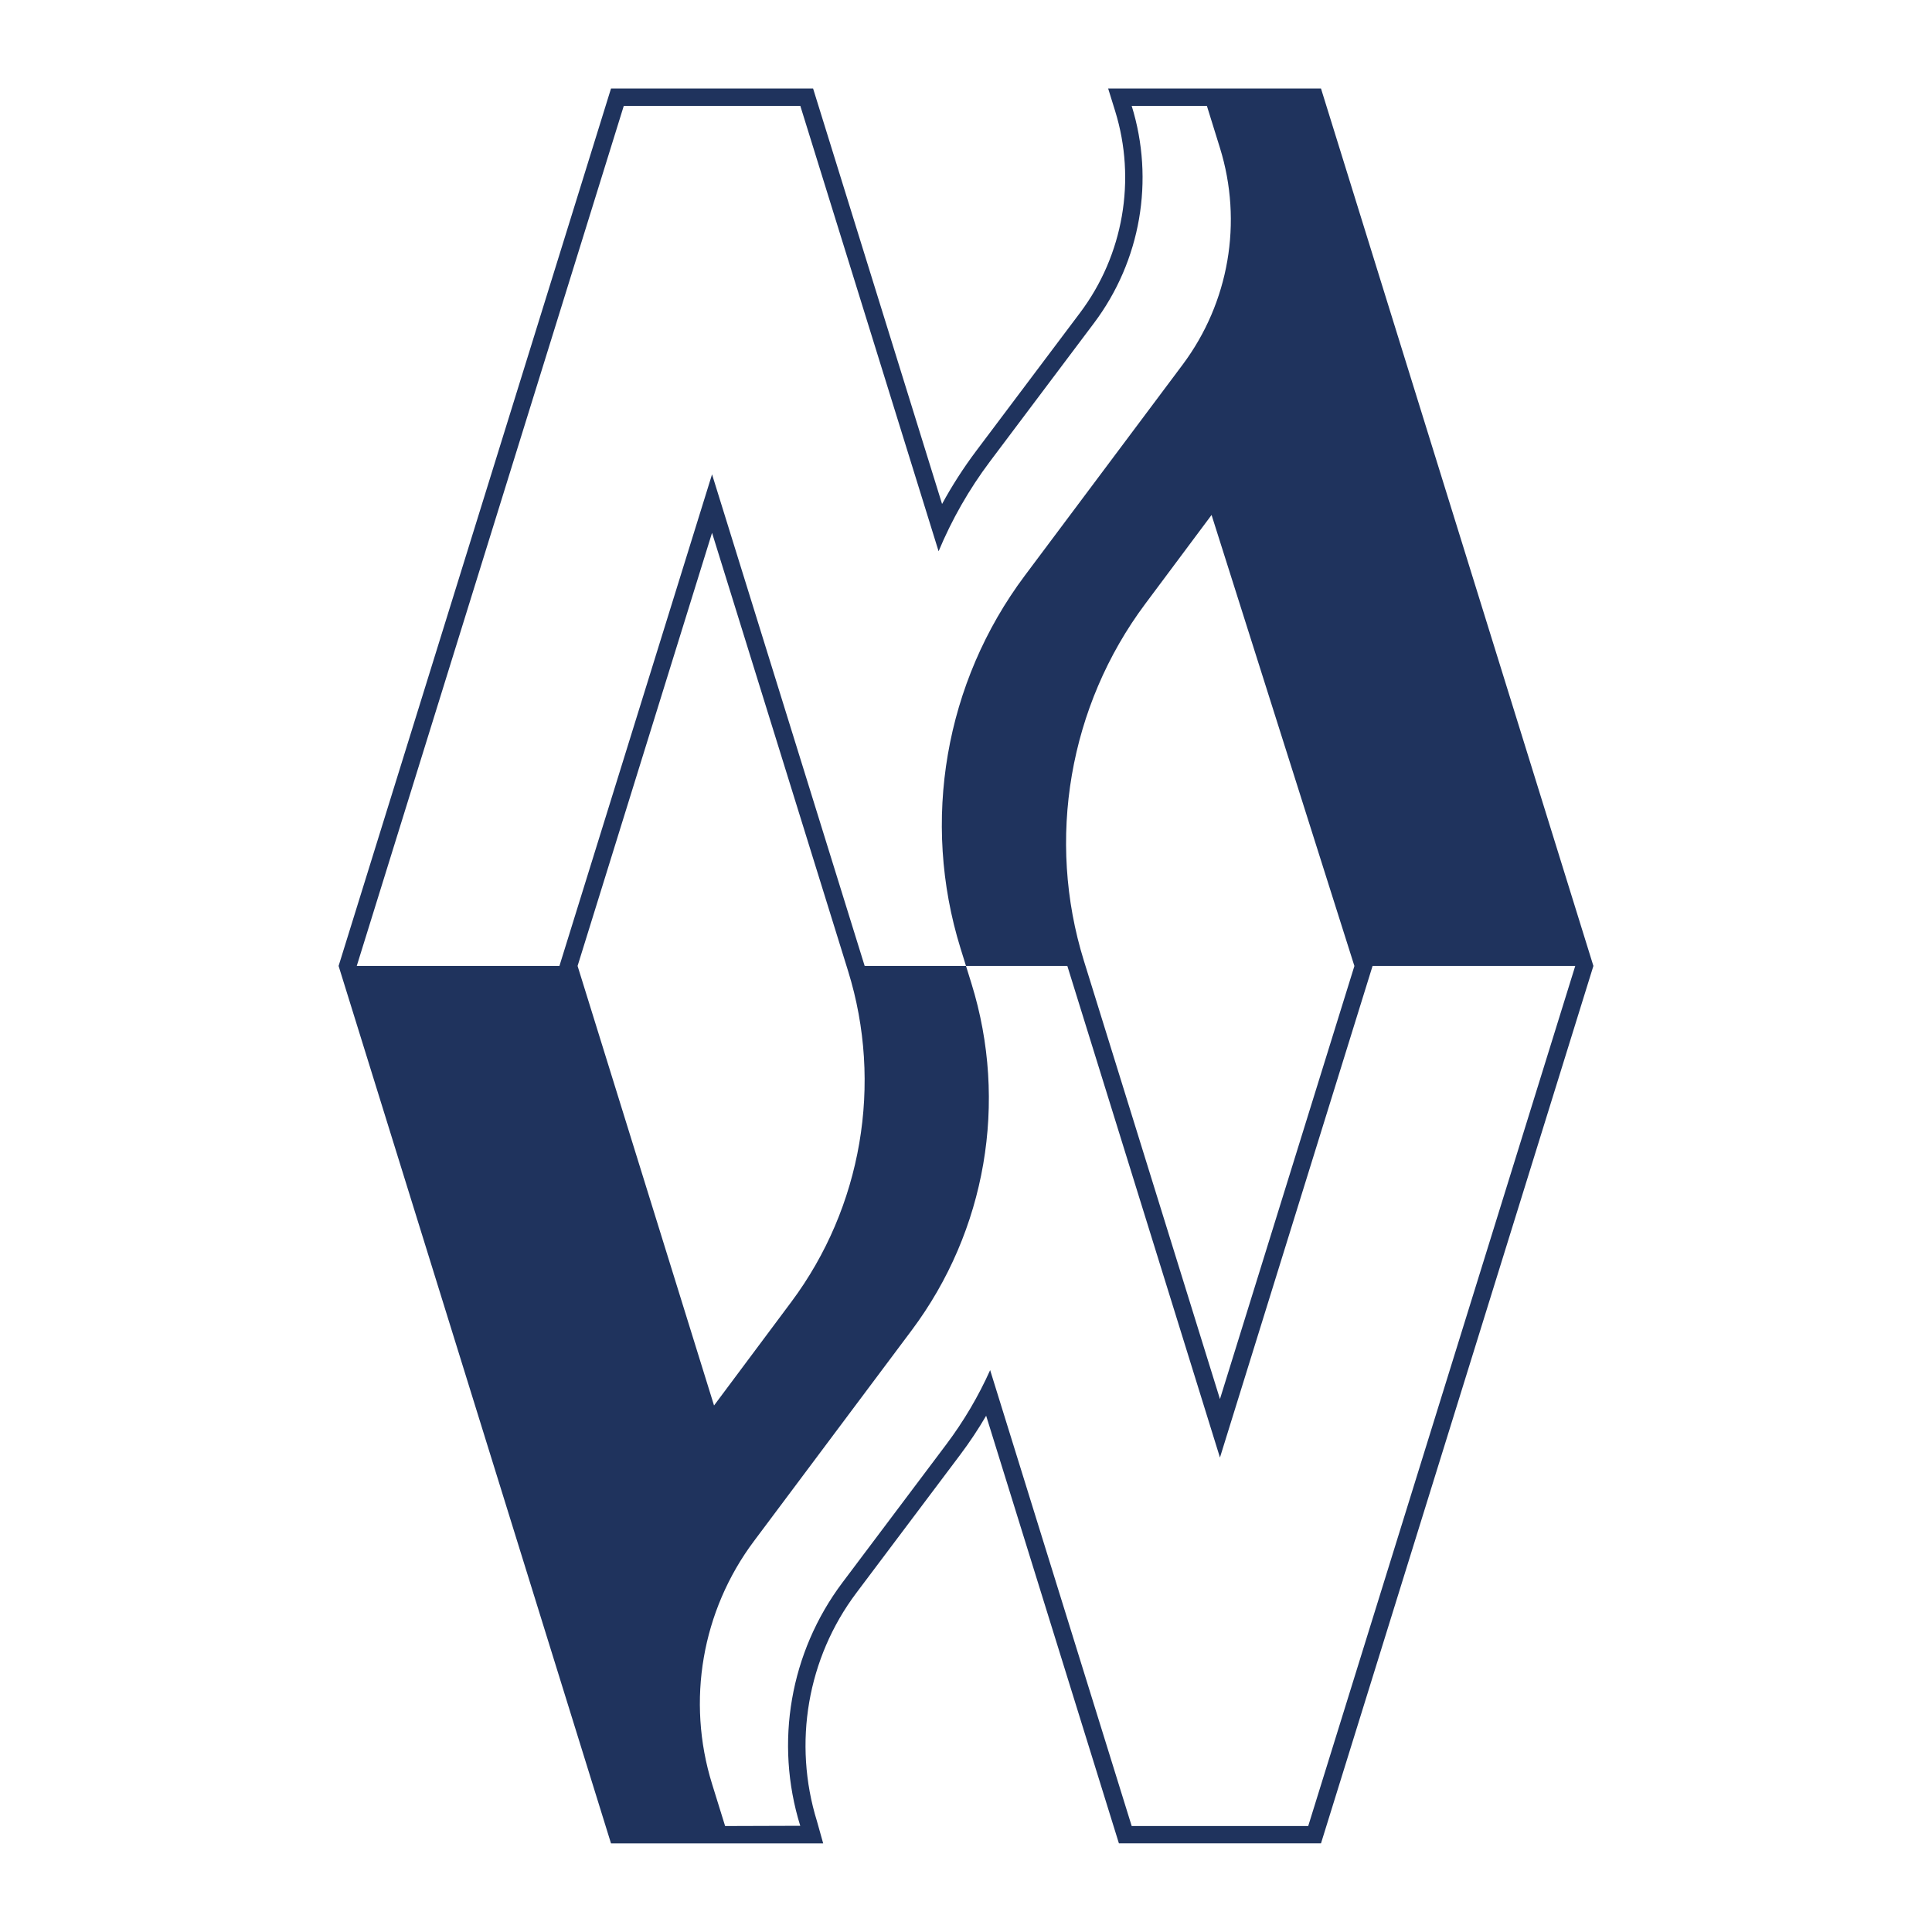 <svg width="800" height="800" viewBox="0 0 800 800" fill="none" xmlns="http://www.w3.org/2000/svg">
<g clip-path="url(#clip0_3419_165)">
<path d="M546.996 36.654H458.862L461.751 45.961C470.588 74.424 465.172 105.638 447.266 129.46L404.238 186.698C398.994 193.677 394.261 201.032 390.09 208.688L336.686 36.66H253.004L140.208 399.977L253.004 763.302H340.861L338.305 754.186C328.244 721.754 334.358 686.509 354.578 659.612L397.613 602.368C401.497 597.199 405.083 591.804 408.343 586.225L463.318 763.295H546.996L659.791 399.977L546.996 36.654ZM541.706 756.116H468.608L409.998 567.344C405.167 578.115 399.113 588.421 391.874 598.054L348.839 655.299C327.175 684.118 320.676 721.589 331.364 756.023L300.256 756.123L294.847 738.691C284.183 704.344 290.626 666.967 312.171 638.172L377.519 550.827C408.287 509.703 417.489 456.324 402.264 407.27L400 399.979H358.042V399.977L294.843 196.42L231.648 399.977H147.724L258.294 43.84H331.396L388.652 228.274C394.121 215.154 401.248 202.625 409.977 191.011L453.004 133.774C472.348 108.041 478.153 74.58 468.608 43.833H499.744L505.157 61.264C514.678 91.933 508.925 125.31 489.687 151.023L424.343 238.358C391.26 282.577 381.371 339.972 397.742 392.715L400 399.979L441.962 399.977L505.157 603.535L568.352 399.977H652.275L541.706 756.116ZM327.673 539.082L295.667 581.981L239.164 399.977L294.843 220.633L351.185 402.105C365.663 448.738 356.874 499.944 327.673 539.082ZM501.683 213.238L560.829 399.998L505.157 579.321L448.819 397.849C433.201 347.553 442.68 292.322 474.178 250.108L501.683 213.238Z" fill="#1F335D"/>
</g>
<defs>
<clipPath id="clip0_3419_165">
<rect width="800" height="800" fill="white"/>
</clipPath>
</defs>
</svg>
